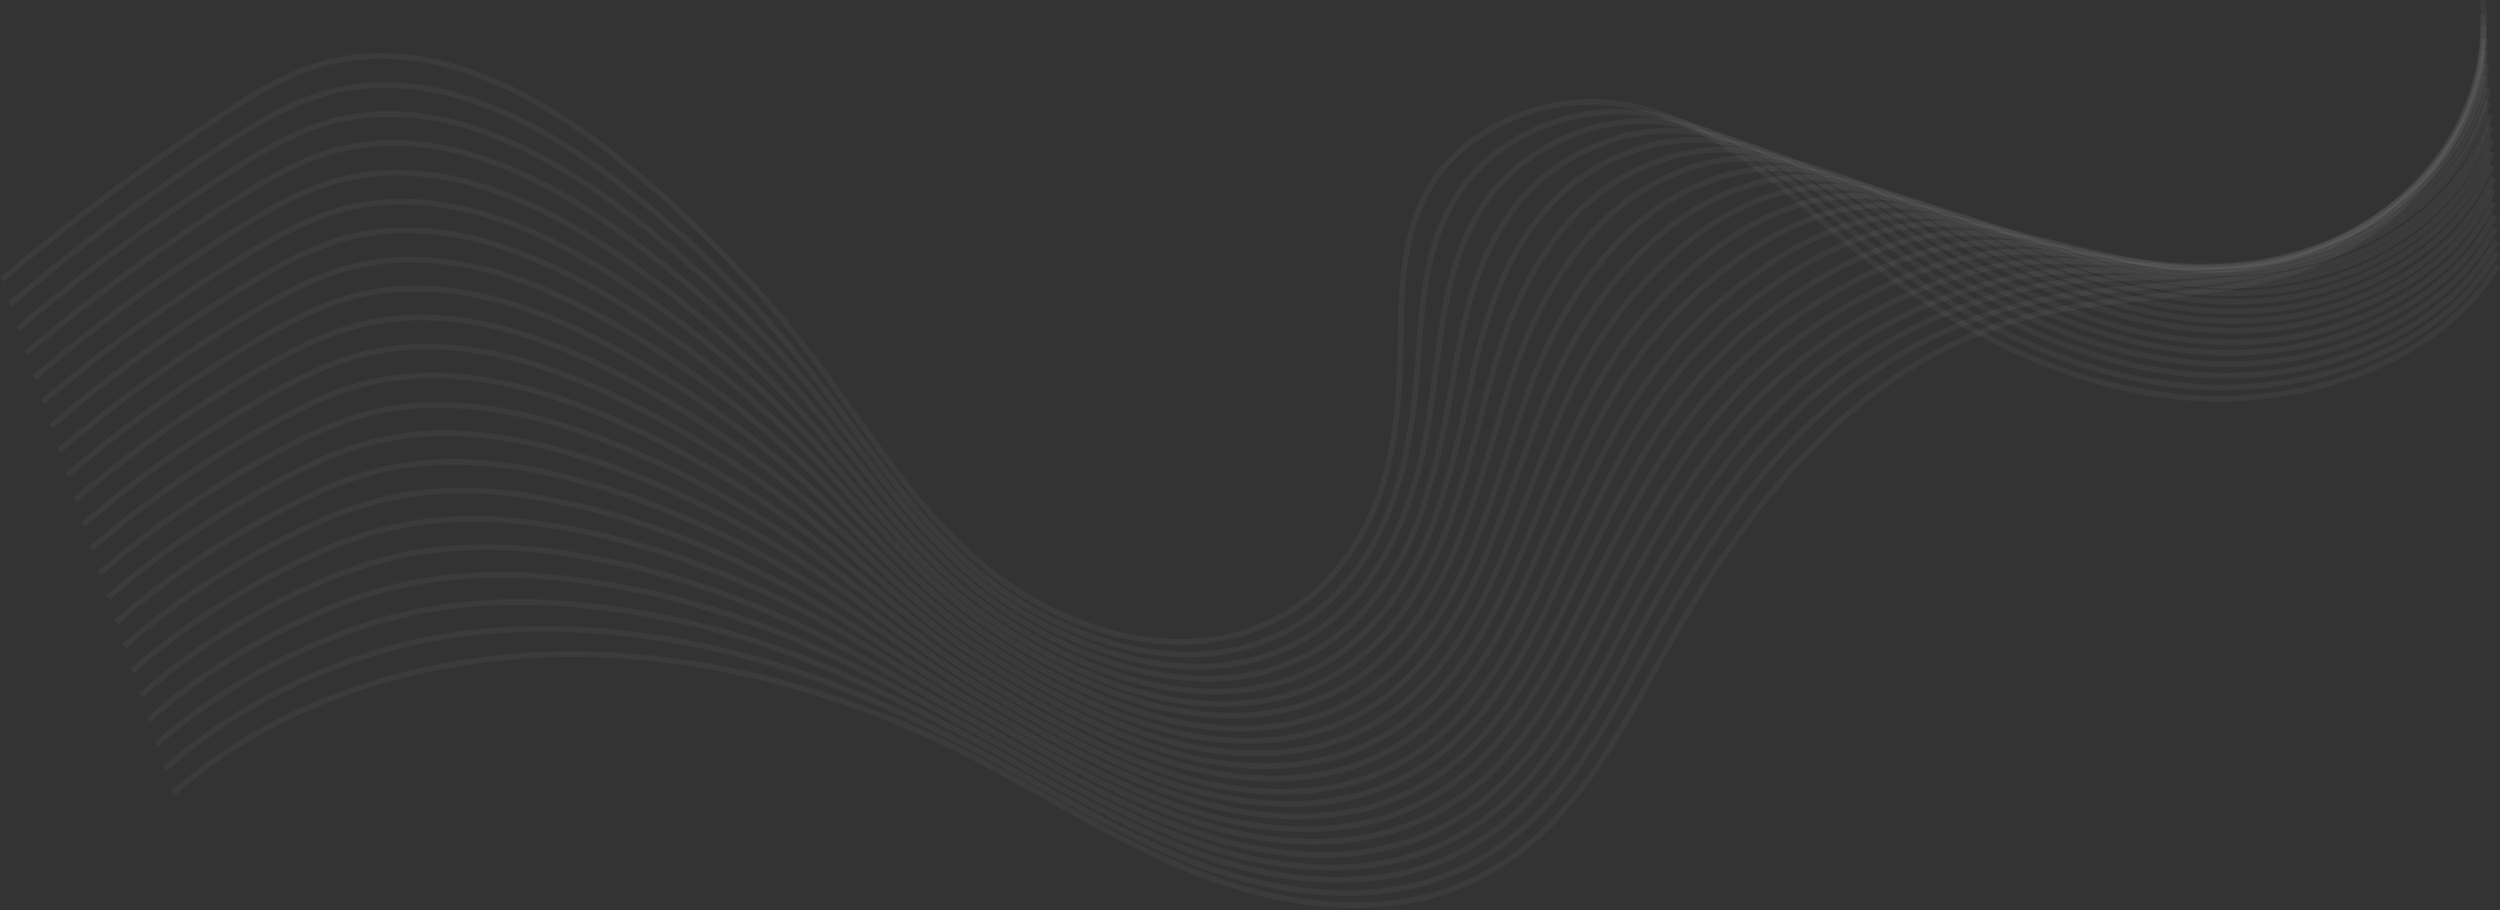<svg width="434" height="158" viewBox="0 0 434 158" fill="none" xmlns="http://www.w3.org/2000/svg">
<rect x="0" y="0" width="434" height="158" fill="#333333" stroke="none"/>
<path d="M0.323 48.545C12.272 38.43 24.904 28.975 38.097 20.235C43.947 16.332 50.108 12.539 57.202 10.78C75.311 6.327 93.731 16.497 107.546 27.656C120.304 37.99 131.629 49.644 141.275 62.288C150.859 74.876 158.886 88.619 171.519 98.844C184.152 109.123 203.07 115.225 218.627 108.848C227.9 105.055 234.558 97.414 238.23 89.004C241.902 80.593 242.835 71.468 243.084 62.453C243.333 52.118 242.835 41.289 248.374 32.218C254.161 22.818 266.483 16.936 278.493 17.761C295.606 18.916 308.239 31.669 320.747 42.113C336.616 55.361 355.908 66.466 377.626 68.829C399.282 71.193 423.365 63.112 433.571 46.071" stroke="white" stroke-opacity="0.04" stroke-miterlimit="10"/>
<path d="M1.755 52.778C13.454 42.828 25.9 33.593 38.969 25.072C44.756 21.279 50.855 17.541 57.762 15.837C71.702 12.374 85.89 17.596 98.025 25.182C101.323 27.271 104.497 29.47 107.422 31.779C120.117 41.619 131.443 52.833 141.089 65.036C150.672 77.13 158.762 90.488 171.27 100.438C178.302 105.99 187.077 110.443 196.162 112.477C204.128 114.236 212.405 114.126 219.872 111.157C221.241 110.608 222.486 110.003 223.731 109.343C231.385 105.165 236.923 98.239 240.222 90.818C241.279 88.399 242.151 85.981 242.897 83.507C244.764 77.02 245.573 70.314 246.071 63.662C246.88 53.163 247.254 42.333 253.29 33.373C259.264 24.468 271.088 18.696 282.849 19.465C299.589 20.51 312.035 32.603 324.357 42.443C325.353 43.213 326.286 43.982 327.282 44.752C342.279 56.186 360.077 65.311 379.742 67.015C400.651 68.884 423.739 60.694 433.385 43.983" stroke="white" stroke-opacity="0.04" stroke-miterlimit="10"/>
<path d="M3.186 57.011C14.699 47.226 26.958 38.156 39.84 29.855C45.565 26.172 51.539 22.544 58.385 20.895C72.075 17.486 86.015 22.379 98.025 29.58C101.261 31.559 104.435 33.648 107.36 35.847C119.931 45.247 131.256 55.966 141.027 67.73C150.672 79.384 158.824 92.302 171.208 101.922C178.489 107.584 187.513 112.202 196.847 114.401C204.999 116.325 213.525 116.325 221.304 113.356C222.673 112.807 224.042 112.202 225.286 111.542C233.19 107.309 238.915 100.163 242.4 92.522C243.52 90.049 244.453 87.575 245.262 84.991C247.316 78.34 248.374 71.468 249.183 64.762C250.552 54.042 251.859 43.323 258.331 34.418C264.492 26.007 275.88 20.4 287.33 21.06C303.697 22.049 315.956 33.483 328.091 42.663C329.024 43.378 330.02 44.093 331.016 44.807C345.764 55.472 363.064 63.827 382.045 65.091C402.207 66.466 424.299 58.165 433.385 41.784" stroke="white" stroke-opacity="0.04" stroke-miterlimit="10"/>
<path d="M4.617 61.243C15.881 51.623 28.015 42.773 40.711 34.692C46.373 31.119 52.285 27.601 58.944 25.952C72.386 22.599 86.139 27.161 97.962 33.978C101.198 35.847 104.31 37.826 107.173 39.915C119.681 48.82 131.007 59.1 140.777 70.369C150.485 81.583 158.637 94.061 170.959 103.406C178.551 109.178 187.761 113.961 197.406 116.325C205.745 118.359 214.582 118.524 222.61 115.61C224.041 115.06 225.41 114.456 226.779 113.796C234.994 109.508 240.843 102.142 244.515 94.281C245.697 91.752 246.693 89.169 247.502 86.585C249.68 79.769 251.049 72.733 252.231 65.916C254.098 55.032 256.339 44.312 263.308 35.517C269.594 27.546 280.546 22.104 291.748 22.709C307.741 23.588 319.814 34.363 331.7 42.938C332.633 43.598 333.566 44.257 334.562 44.917C349.062 54.867 365.926 62.398 384.16 63.167C403.576 63.992 424.672 55.636 433.197 39.585" stroke="white" stroke-opacity="0.04" stroke-miterlimit="10"/>
<path d="M5.987 65.531C17.064 56.076 28.95 47.391 41.52 39.585C47.059 36.122 52.908 32.714 59.505 31.119C72.698 27.821 86.202 32.054 97.901 38.486C101.075 40.245 104.186 42.114 107.049 44.093C119.495 52.558 130.759 62.343 140.591 73.172C150.299 83.892 158.576 95.985 170.773 105.001C178.676 110.828 188.073 115.83 197.967 118.359C206.493 120.558 215.641 120.832 223.917 117.919C225.411 117.424 226.842 116.765 228.211 116.05C236.737 111.707 242.711 104.121 246.569 96.04C247.814 93.457 248.872 90.818 249.743 88.124C252.108 81.143 253.726 73.997 255.219 67.016C257.646 55.911 260.696 45.302 268.163 36.562C274.573 29.03 285.152 23.753 296.105 24.303C311.662 25.073 323.61 35.242 335.31 43.158C336.243 43.763 337.177 44.422 338.11 45.027C352.361 54.207 368.727 60.969 386.276 61.244C404.945 61.573 425.046 53.053 433.074 37.386" stroke="white" stroke-opacity="0.04" stroke-miterlimit="10"/>
<path d="M7.417 69.764C18.308 60.474 30.007 52.008 42.391 44.422C47.867 41.069 53.654 37.771 60.064 36.176C73.008 32.933 86.263 36.836 97.838 42.883C101.012 44.532 104.061 46.346 106.924 48.16C119.245 56.131 130.509 65.476 140.404 75.866C150.174 86.145 158.513 97.799 170.585 106.54C178.8 112.477 188.383 117.589 198.527 120.338C207.301 122.701 216.636 123.086 225.161 120.173C226.717 119.678 228.148 119.018 229.58 118.304C238.416 113.906 244.515 106.1 248.56 97.799C249.867 95.161 250.987 92.412 251.92 89.719C254.472 82.627 256.339 75.261 258.143 68.225C261.13 56.956 265.051 46.401 273.016 37.716C279.551 30.679 289.694 25.512 300.398 26.007C315.582 26.666 327.344 36.176 338.856 43.488C339.79 44.092 340.661 44.642 341.594 45.192C355.596 53.602 371.465 59.594 388.329 59.429C406.252 59.209 425.356 50.634 432.824 35.242" stroke="white" stroke-opacity="0.04" stroke-miterlimit="10"/>
<path d="M8.85 73.997C19.491 64.872 31.066 56.571 43.263 49.205C48.677 45.907 54.34 42.773 60.688 41.179C73.383 37.991 86.389 41.564 97.839 47.226C100.951 48.765 104 50.469 106.863 52.173C119.122 59.704 130.386 68.555 140.28 78.45C150.113 88.289 158.514 99.448 170.462 107.914C178.988 113.961 188.82 119.238 199.15 122.152C208.111 124.625 217.757 125.175 226.532 122.262C228.087 121.767 229.643 121.107 231.137 120.393C240.222 115.94 246.507 107.914 250.739 99.394C252.108 96.645 253.291 93.896 254.286 91.093C257.024 83.837 259.14 76.306 261.318 69.159C264.803 57.67 269.533 47.226 278.12 38.65C284.717 31.999 294.549 27.051 304.942 27.491C319.753 28.041 331.327 36.891 342.653 43.598C343.525 44.147 344.458 44.642 345.329 45.137C359.082 52.833 374.515 58 390.633 57.34C407.809 56.626 425.918 47.94 432.825 32.878" stroke="white" stroke-opacity="0.04" stroke-miterlimit="10"/>
<path d="M10.28 78.23C20.735 69.27 32.061 61.189 44.134 54.043C49.485 50.854 55.024 47.831 61.247 46.292C73.755 43.158 86.45 46.456 97.776 51.679C100.888 53.108 103.875 54.702 106.737 56.296C118.934 63.333 130.136 71.743 140.093 81.198C149.925 90.543 158.451 101.318 170.275 109.509C179.111 115.61 189.13 121.108 199.772 124.186C208.92 126.825 218.876 127.484 227.9 124.626C229.518 124.131 231.136 123.471 232.629 122.757C242.026 118.249 248.436 110.058 252.916 101.263C254.348 98.459 255.53 95.601 256.65 92.797C259.575 85.376 261.94 77.735 264.429 70.424C268.474 58.715 274.012 48.38 283.16 39.86C289.757 33.648 299.278 28.921 309.422 29.196C323.797 29.635 335.247 37.881 346.386 43.928C347.258 44.423 348.129 44.862 349.062 45.357C362.566 52.283 377.502 56.736 392.935 55.527C409.363 54.263 426.477 45.522 432.824 30.79" stroke="white" stroke-opacity="0.04" stroke-miterlimit="10"/>
<path d="M11.649 82.517C21.917 73.722 33.056 65.806 44.943 58.88C50.232 55.801 55.708 52.888 61.807 51.349C74.066 48.27 86.512 51.239 97.714 56.076C100.763 57.395 103.75 58.88 106.55 60.419C118.685 67.016 129.887 74.931 139.844 83.892C149.738 92.797 158.326 103.077 170.025 110.992C179.173 117.204 189.379 122.811 200.269 126.11C209.666 128.913 219.872 129.683 229.144 126.824C230.824 126.329 232.442 125.67 233.998 124.955C243.706 120.393 250.24 111.982 254.908 102.967C256.401 100.108 257.646 97.195 258.828 94.281C261.877 86.695 264.553 78.889 267.416 71.523C272.021 59.649 278.306 49.37 288.014 40.904C294.673 35.132 303.883 30.57 313.715 30.789C327.717 31.119 338.981 38.705 349.871 44.202C350.742 44.642 351.614 45.027 352.485 45.467C365.74 51.678 380.177 55.307 394.926 53.657C410.608 51.898 426.663 42.993 432.513 28.645" stroke="white" stroke-opacity="0.04" stroke-miterlimit="10"/>
<path d="M13.081 86.75C23.1 78.12 34.115 70.424 45.814 63.717C50.979 60.749 56.393 57.945 62.367 56.406C74.378 53.383 86.575 56.021 97.652 60.474C100.701 61.683 103.626 63.058 106.426 64.487C118.437 70.589 129.638 78.065 139.719 86.585C149.676 95.051 158.389 104.891 169.901 112.532C179.36 118.798 189.753 124.625 200.892 128.089C210.475 131.002 220.93 131.937 230.514 129.078C232.256 128.583 233.936 127.924 235.554 127.154C245.511 122.537 252.232 113.906 257.086 104.671C258.642 101.757 259.948 98.734 261.193 95.82C264.429 88.07 267.354 80.099 270.528 72.623C275.693 60.529 282.725 50.304 293.055 41.949C299.651 36.562 308.613 32.219 318.196 32.384C331.825 32.658 342.902 39.585 353.605 44.422C354.476 44.807 355.285 45.192 356.157 45.522C369.163 50.964 383.165 53.822 397.166 51.679C412.102 49.37 427.161 40.41 432.513 26.392" stroke="white" stroke-opacity="0.04" stroke-miterlimit="10"/>
<path d="M14.511 90.983C24.344 82.517 35.172 75.041 46.684 68.555C51.787 65.696 57.139 63.002 62.989 61.518C74.75 58.55 86.761 60.859 97.651 64.927C100.638 66.026 103.563 67.29 106.363 68.61C118.311 74.272 129.451 81.253 139.594 89.334C149.551 97.305 158.388 106.705 169.776 114.071C179.546 120.392 190.125 126.439 201.576 130.067C211.346 133.146 222.112 134.19 231.882 131.332C233.624 130.837 235.367 130.177 237.047 129.408C247.315 124.735 254.16 115.885 259.201 106.43C260.757 103.461 262.188 100.383 263.495 97.359C266.918 89.444 270.091 81.363 273.638 73.722C279.364 61.463 287.142 51.294 298.095 42.993C304.691 37.991 313.404 33.868 322.676 33.978C335.931 34.143 346.821 40.409 357.338 44.642C358.147 44.972 359.018 45.302 359.827 45.632C372.585 50.304 386.089 52.393 399.406 49.754C413.657 46.951 427.658 37.881 432.45 24.193" stroke="white" stroke-opacity="0.04" stroke-miterlimit="10"/>
<path d="M15.881 95.216C25.465 86.915 36.106 79.604 47.494 73.392C52.535 70.644 57.762 68.06 63.487 66.576C75 63.662 86.761 65.641 97.527 69.324C100.514 70.314 103.377 71.468 106.177 72.677C118.063 77.845 129.203 84.386 139.346 91.972C149.365 99.504 158.264 108.409 169.528 115.555C179.609 121.987 190.437 128.198 202.074 131.991C212.031 135.235 223.108 136.389 233.127 133.586C234.932 133.091 236.737 132.431 238.417 131.662C248.996 126.934 255.966 117.864 261.193 108.189C262.811 105.111 264.305 102.032 265.674 98.954C269.283 90.873 272.706 82.627 276.564 74.876C282.787 62.398 291.313 52.228 302.95 44.093C309.546 39.475 317.947 35.627 326.971 35.627C339.79 35.682 350.556 41.344 360.886 44.917C361.695 45.192 362.504 45.467 363.375 45.742C375.821 49.7 388.89 50.964 401.523 47.831C415.027 44.532 428.033 35.352 432.264 21.994" stroke="white" stroke-opacity="0.04" stroke-miterlimit="10"/>
<path d="M17.313 99.504C26.709 91.368 37.164 84.276 48.366 78.285C53.344 75.646 58.509 73.172 64.11 71.743C75.374 68.885 86.886 70.589 97.528 73.832C100.452 74.766 103.315 75.756 106.115 76.855C117.877 81.528 129.016 87.63 139.222 94.776C149.303 101.867 158.327 110.278 169.341 117.204C179.734 123.691 190.749 130.068 202.635 134.08C212.84 137.434 224.166 138.753 234.434 135.949C236.301 135.455 238.106 134.795 239.911 134.026C250.801 129.243 257.895 119.953 263.309 110.058C264.989 106.925 266.545 103.736 267.976 100.603C271.71 92.357 275.444 84.002 279.676 76.141C286.521 63.497 295.669 53.328 307.928 45.302C314.462 41.069 322.677 37.441 331.389 37.386C343.835 37.331 354.352 42.333 364.558 45.302C365.367 45.522 366.176 45.742 366.985 45.962C379.182 49.15 391.815 49.7 403.763 46.072C416.52 42.224 428.531 32.933 432.202 19.96" stroke="white" stroke-opacity="0.04" stroke-miterlimit="10"/>
<path d="M18.744 103.736C27.892 95.765 38.222 88.839 49.237 83.067C54.091 80.483 59.194 78.12 64.67 76.745C75.685 73.942 86.949 75.316 97.466 78.23C100.39 79.054 103.191 79.934 105.929 80.923C117.628 85.156 128.767 90.763 138.973 97.415C149.117 104.011 158.202 111.982 169.093 118.633C179.796 125.175 190.998 131.772 203.133 135.949C213.525 139.468 225.1 140.897 235.679 138.093C237.608 137.598 239.475 136.939 241.28 136.169C252.419 131.277 259.7 121.822 265.301 111.707C267.043 108.519 268.661 105.275 270.155 102.032C274.075 93.677 278.058 85.101 282.601 77.13C290.006 64.267 299.839 54.097 312.782 46.236C319.254 42.333 327.282 38.98 335.683 38.87C347.756 38.705 358.086 43.048 368.043 45.412C368.852 45.577 369.599 45.797 370.408 45.906C382.356 48.38 394.491 48.105 405.755 43.982C417.765 39.64 428.78 30.24 431.891 17.541" stroke="white" stroke-opacity="0.04" stroke-miterlimit="10"/>
<path d="M20.175 107.969C29.136 100.163 39.217 93.457 50.107 87.905C54.899 85.431 59.94 83.177 65.292 81.803C76.058 79.054 87.072 80.099 97.403 82.627C100.265 83.342 103.065 84.112 105.804 84.991C117.441 88.729 128.518 93.896 138.786 100.108C148.929 106.265 158.202 113.741 168.905 120.173C179.982 126.769 191.308 133.586 203.754 137.873C214.333 141.557 226.219 143.096 237.047 140.347C239.039 139.852 240.906 139.193 242.773 138.368C254.223 133.421 261.628 123.746 267.416 113.411C269.22 110.168 270.901 106.815 272.456 103.571C276.564 95.051 280.795 86.31 285.711 78.23C293.615 65.201 304.132 54.922 317.822 47.281C324.232 43.708 332.011 40.629 340.225 40.464C351.862 40.19 362.068 43.928 371.838 45.632C372.585 45.742 373.394 45.907 374.141 46.017C385.84 47.721 397.477 46.676 408.056 42.059C419.32 37.166 429.339 27.711 431.953 15.342" stroke="white" stroke-opacity="0.04" stroke-miterlimit="10"/>
<path d="M21.544 112.202C30.257 104.506 40.214 98.019 50.855 92.742C55.584 90.378 60.501 88.234 65.728 86.915C76.245 84.222 87.073 84.936 97.217 87.08C100.017 87.685 102.817 88.344 105.555 89.114C117.13 92.412 128.207 97.085 138.475 102.857C148.681 108.574 158.078 115.555 168.595 121.712C179.983 128.363 191.496 135.4 204.191 139.852C214.956 143.645 227.154 145.35 238.168 142.601C240.16 142.106 242.151 141.447 244.08 140.622C255.842 135.62 263.372 125.725 269.346 115.17C271.213 111.872 272.893 108.464 274.573 105.111C278.867 96.425 283.41 87.575 288.575 79.384C297.038 66.136 308.177 55.801 322.615 48.435C328.962 45.192 336.554 42.388 344.458 42.169C355.721 41.784 365.741 44.862 375.324 45.962C376.071 46.072 376.818 46.127 377.564 46.181C389.015 47.116 400.154 45.302 410.049 40.245C420.565 34.857 429.589 25.292 431.642 13.254" stroke="white" stroke-opacity="0.04" stroke-miterlimit="10"/>
<path d="M22.975 116.49C31.501 108.958 41.271 102.692 51.725 97.579C56.393 95.326 61.247 93.292 66.35 91.972C76.618 89.334 87.197 89.719 97.216 91.478C100.016 91.972 102.754 92.522 105.492 93.182C116.943 95.985 128.02 100.218 138.412 105.495C148.68 110.718 158.139 117.259 168.532 123.196C180.293 129.903 191.993 137.104 204.874 141.776C215.889 145.734 228.335 147.603 239.599 144.8C241.652 144.305 243.644 143.645 245.635 142.821C257.708 137.763 265.424 127.649 271.523 116.874C273.452 113.466 275.195 110.003 276.937 106.65C281.418 97.799 286.209 88.784 291.748 80.483C300.771 67.015 312.471 56.571 327.655 49.48C333.94 46.566 341.283 44.092 348.938 43.763C359.828 43.323 369.66 45.742 379.057 46.181C379.804 46.236 380.551 46.236 381.297 46.236C392.499 46.456 403.202 43.818 412.35 38.265C422.12 32.328 430.148 22.654 431.642 11" stroke="white" stroke-opacity="0.04" stroke-miterlimit="10"/>
<path d="M24.407 120.722C32.745 113.356 42.267 107.254 52.597 102.417C57.202 100.273 61.931 98.349 66.91 97.085C76.929 94.501 87.259 94.556 97.154 95.93C99.892 96.315 102.63 96.81 105.368 97.36C116.756 99.723 127.771 103.461 138.226 108.299C148.494 113.081 158.14 119.073 168.345 124.79C180.418 131.552 192.304 138.973 205.497 143.81C216.698 147.933 229.393 149.912 240.968 147.109C243.084 146.614 245.138 145.954 247.129 145.13C259.451 140.017 267.354 129.683 273.639 118.688C275.63 115.225 277.435 111.707 279.24 108.244C283.845 99.229 288.948 90.048 294.797 81.638C304.381 68.005 316.702 57.34 332.633 50.579C338.856 47.941 346.013 45.797 353.356 45.412C363.873 44.862 373.519 46.621 382.667 46.456C383.413 46.456 384.098 46.401 384.845 46.401C395.797 45.852 406.003 42.443 414.466 36.397C423.49 29.965 430.522 20.18 431.455 8.856" stroke="white" stroke-opacity="0.04" stroke-miterlimit="10"/>
<path d="M25.776 124.955C33.865 117.754 43.262 111.872 53.406 107.254C57.886 105.221 62.554 103.407 67.47 102.142C77.24 99.614 87.321 99.339 97.091 100.328C99.83 100.603 102.505 100.988 105.181 101.428C116.507 103.297 127.522 106.595 137.977 110.938C148.369 115.28 158.139 120.777 168.158 126.275C180.605 133.036 192.615 140.732 206.057 145.734C217.445 150.022 230.451 152.111 242.275 149.362C244.453 148.868 246.506 148.208 248.56 147.384C261.193 142.216 269.221 131.662 275.692 120.448C277.746 116.929 279.613 113.356 281.48 109.838C286.272 100.658 291.623 91.368 297.846 82.847C307.99 68.995 320.872 58.11 337.612 51.733C343.772 49.37 350.68 47.556 357.774 47.116C367.856 46.456 377.377 47.556 386.338 46.786C387.023 46.731 387.769 46.676 388.454 46.566C399.157 45.302 408.865 41.124 416.644 34.583C424.921 27.656 430.957 17.761 431.331 6.767" stroke="white" stroke-opacity="0.04" stroke-miterlimit="10"/>
<path d="M27.206 129.188C35.109 122.152 44.319 116.435 54.276 112.092C58.694 110.168 63.3 108.464 68.029 107.2C77.55 104.726 87.383 104.121 97.028 104.726C99.704 104.891 102.38 105.166 105.056 105.496C116.258 106.925 127.272 109.728 137.789 113.631C148.182 117.479 158.014 122.537 167.909 127.759C180.666 134.575 192.863 142.436 206.554 147.658C218.129 152.056 231.446 154.31 243.519 151.561C245.697 151.067 247.875 150.407 249.991 149.527C262.934 144.305 271.087 133.531 277.745 122.097C279.861 118.524 281.79 114.841 283.657 111.268C288.636 101.922 294.236 92.467 300.771 83.837C311.412 69.819 324.978 58.605 342.465 52.668C348.563 50.579 355.284 49.095 362.067 48.6C371.775 47.831 381.11 48.325 389.884 46.951C390.569 46.841 391.253 46.731 391.938 46.566C402.393 44.532 411.665 39.585 418.697 32.549C426.227 25.073 431.268 15.123 431.081 4.458" stroke="white" stroke-opacity="0.04" stroke-miterlimit="10"/>
<path d="M28.638 133.476C36.293 126.604 45.378 121.107 55.149 116.929C59.505 115.115 63.985 113.521 68.653 112.312C77.925 109.893 87.571 108.959 97.03 109.178C99.706 109.233 102.319 109.398 104.995 109.618C116.134 110.553 127.149 112.916 137.666 116.38C148.058 119.788 158.078 124.296 167.785 129.353C180.916 136.169 193.238 144.305 207.177 149.692C219.001 154.255 232.567 156.619 244.827 153.87C247.067 153.375 249.307 152.716 251.423 151.836C264.616 146.559 272.955 135.565 279.8 123.966C281.978 120.283 283.97 116.6 285.899 112.971C291.064 103.461 296.913 93.841 303.759 85.101C314.96 70.864 329.087 59.319 347.32 53.877C353.356 52.063 359.828 50.964 366.362 50.359C375.697 49.48 384.845 49.315 393.433 47.336C394.117 47.171 394.802 47.006 395.486 46.841C405.692 44.092 414.467 38.321 420.814 30.789C427.597 22.819 431.642 12.704 430.958 2.424" stroke="white" stroke-opacity="0.04" stroke-miterlimit="10"/>
<path d="M30.07 137.709C47.432 122.152 72.324 114.016 97.03 113.576C121.735 113.136 146.192 119.953 167.661 130.782C181.165 137.599 193.673 146.009 207.862 151.561C222.05 157.113 238.853 159.587 253.041 153.98C270.777 146.999 279.8 129.848 288.326 114.401C302.328 89.004 321.806 62.783 352.485 54.867C367.794 50.909 384.472 52.008 399.283 46.786C419.756 39.53 433.385 19.465 431.02 0.061" stroke="white" stroke-opacity="0.04" stroke-miterlimit="10"/>
</svg>
